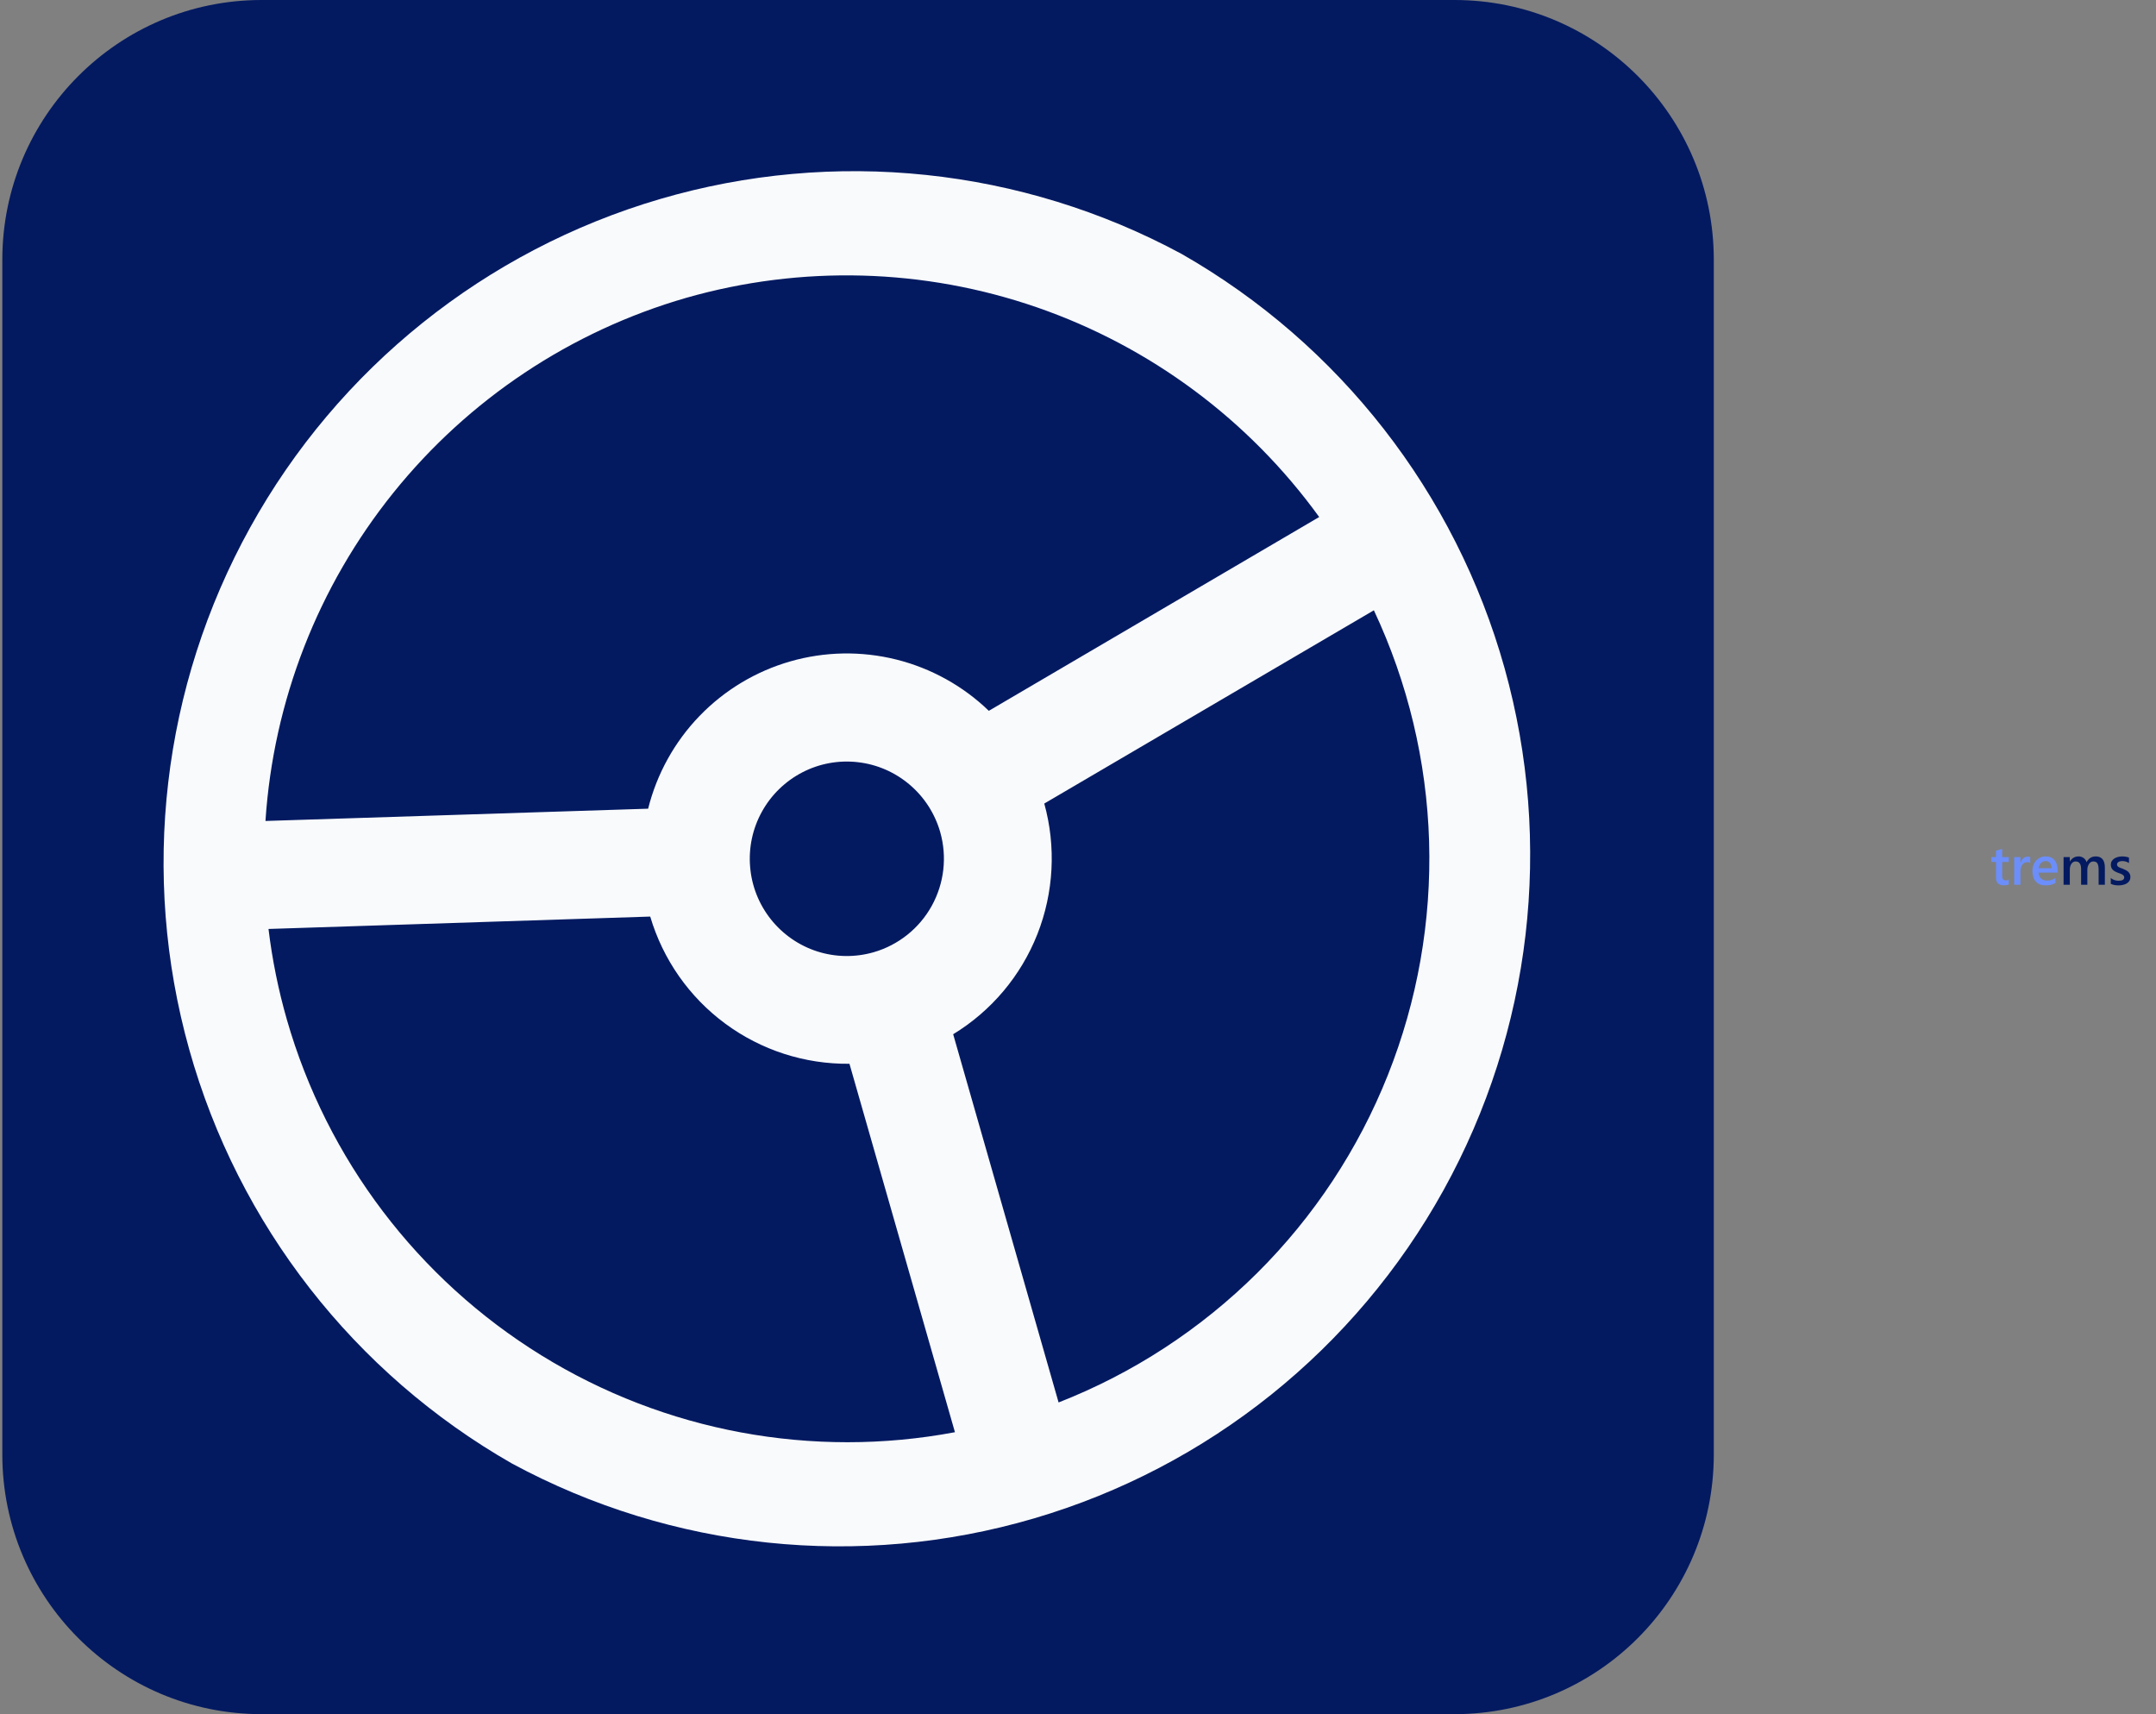 <svg width="39" height="31" viewBox="0 0 39 31" fill="none" xmlns="http://www.w3.org/2000/svg">
<rect x="0" y="0" width="39" height="31" fill="#808080" stroke="none"/>
<path d="M26.31 0H4.732C2.142 0 0.042 2.103 0.042 4.697V26.303C0.042 28.897 2.142 31 4.732 31H26.31C28.9 31 31.001 28.897 31.001 26.303V4.697C31.001 2.103 28.9 0 26.31 0Z" fill="#031A61"/>
<path d="M21.374 4.592C18.48 3.031 15.089 2.675 11.935 3.601C8.781 4.527 6.118 6.661 4.525 9.54C2.931 12.418 2.535 15.81 3.423 18.979C4.31 22.148 6.409 24.839 9.264 26.469C12.158 28.03 15.55 28.386 18.704 27.46C21.858 26.534 24.52 24.4 26.113 21.522C27.707 18.643 28.103 15.252 27.216 12.082C26.328 8.913 24.23 6.222 21.374 4.592ZM12.414 5.386C14.498 4.791 16.714 4.851 18.762 5.56C20.811 6.27 22.591 7.593 23.863 9.35L17.887 12.855C17.42 12.404 16.841 12.084 16.211 11.927C15.581 11.77 14.92 11.782 14.296 11.961C13.672 12.14 13.105 12.481 12.654 12.948C12.202 13.416 11.882 13.994 11.724 14.625L4.802 14.847C4.945 12.677 5.753 10.605 7.115 8.912C8.477 7.219 10.328 5.988 12.414 5.386ZM15.803 17.221C15.469 17.317 15.114 17.312 14.783 17.206C14.453 17.1 14.161 16.898 13.944 16.625C13.728 16.353 13.597 16.023 13.569 15.676C13.54 15.33 13.614 14.982 13.783 14.678C13.951 14.374 14.206 14.127 14.515 13.967C14.823 13.808 15.172 13.744 15.518 13.784C15.863 13.823 16.188 13.964 16.453 14.189C16.718 14.413 16.911 14.712 17.007 15.046C17.135 15.494 17.08 15.975 16.854 16.383C16.628 16.791 16.25 17.092 15.803 17.221ZM5.189 18.439C5.035 17.903 4.924 17.354 4.857 16.8L11.762 16.576C11.992 17.352 12.468 18.032 13.119 18.512C13.769 18.992 14.558 19.247 15.366 19.238L17.274 25.901C14.694 26.386 12.026 25.89 9.791 24.51C7.556 23.13 5.915 20.966 5.189 18.439ZM19.149 25.363L17.242 18.704C17.933 18.283 18.468 17.648 18.765 16.895C19.062 16.142 19.106 15.312 18.89 14.532L24.852 11.037C25.467 12.346 25.807 13.767 25.851 15.212C25.894 16.657 25.641 18.096 25.106 19.44C24.572 20.783 23.767 22.002 22.742 23.021C21.717 24.039 20.494 24.837 19.149 25.363Z" fill="#F9FAFB"/>
<path d="M36.337 15.995C36.315 16.006 36.286 16.011 36.25 16.011C36.153 16.011 36.105 15.965 36.105 15.872V15.589H36.021V15.5H36.105V15.384L36.218 15.352V15.5H36.337V15.589H36.218V15.839C36.218 15.868 36.223 15.89 36.234 15.902C36.245 15.915 36.263 15.921 36.288 15.921C36.307 15.921 36.323 15.916 36.337 15.905V15.995ZM36.725 15.608C36.711 15.597 36.692 15.592 36.666 15.592C36.633 15.592 36.605 15.607 36.582 15.637C36.56 15.668 36.548 15.709 36.548 15.761V16H36.435V15.5H36.548V15.603H36.55C36.561 15.568 36.578 15.54 36.601 15.521C36.624 15.501 36.65 15.491 36.678 15.491C36.699 15.491 36.714 15.494 36.725 15.501V15.608ZM37.22 15.781H36.879C36.88 15.827 36.894 15.863 36.921 15.888C36.949 15.913 36.986 15.925 37.034 15.925C37.087 15.925 37.136 15.909 37.181 15.877V15.969C37.135 15.997 37.075 16.012 37 16.012C36.926 16.012 36.869 15.989 36.827 15.944C36.785 15.898 36.764 15.834 36.764 15.752C36.764 15.674 36.787 15.611 36.833 15.562C36.879 15.513 36.937 15.488 37.005 15.488C37.073 15.488 37.126 15.51 37.164 15.554C37.201 15.598 37.22 15.659 37.22 15.737V15.781ZM37.11 15.701C37.11 15.66 37.1 15.628 37.081 15.606C37.063 15.583 37.037 15.572 37.003 15.572C36.971 15.572 36.943 15.584 36.92 15.607C36.898 15.631 36.884 15.662 36.879 15.701H37.11Z" fill="#6B8EFA"/>
<path d="M38.075 16H37.962V15.727C37.962 15.675 37.954 15.637 37.94 15.614C37.925 15.59 37.9 15.579 37.865 15.579C37.835 15.579 37.81 15.593 37.789 15.623C37.769 15.653 37.758 15.688 37.758 15.729V16H37.645V15.718C37.645 15.625 37.612 15.579 37.546 15.579C37.515 15.579 37.49 15.593 37.47 15.621C37.451 15.649 37.441 15.685 37.441 15.729V16H37.328V15.5H37.441V15.579H37.443C37.479 15.519 37.532 15.488 37.601 15.488C37.635 15.488 37.665 15.498 37.691 15.517C37.717 15.536 37.735 15.561 37.744 15.592C37.781 15.523 37.837 15.488 37.91 15.488C38.02 15.488 38.075 15.556 38.075 15.692V16ZM38.182 15.984V15.879C38.224 15.912 38.271 15.928 38.322 15.928C38.391 15.928 38.425 15.908 38.425 15.867C38.425 15.856 38.422 15.846 38.416 15.838C38.41 15.83 38.402 15.823 38.392 15.817C38.382 15.811 38.371 15.805 38.357 15.8C38.344 15.795 38.329 15.79 38.312 15.784C38.291 15.776 38.273 15.767 38.256 15.758C38.24 15.749 38.226 15.738 38.215 15.727C38.205 15.715 38.197 15.702 38.191 15.688C38.185 15.673 38.183 15.656 38.183 15.636C38.183 15.612 38.188 15.591 38.2 15.573C38.211 15.554 38.226 15.539 38.246 15.526C38.265 15.514 38.287 15.504 38.311 15.498C38.335 15.492 38.361 15.488 38.387 15.488C38.433 15.488 38.474 15.495 38.511 15.509V15.608C38.476 15.584 38.435 15.572 38.39 15.572C38.375 15.572 38.362 15.574 38.351 15.577C38.339 15.58 38.329 15.584 38.321 15.589C38.313 15.594 38.307 15.6 38.302 15.608C38.298 15.615 38.295 15.623 38.295 15.632C38.295 15.643 38.298 15.652 38.302 15.659C38.307 15.667 38.313 15.673 38.322 15.679C38.331 15.685 38.342 15.69 38.355 15.695C38.367 15.699 38.382 15.704 38.398 15.71C38.419 15.719 38.439 15.728 38.456 15.737C38.473 15.746 38.487 15.756 38.499 15.768C38.512 15.78 38.521 15.793 38.527 15.808C38.534 15.823 38.537 15.841 38.537 15.862C38.537 15.887 38.531 15.909 38.52 15.928C38.508 15.947 38.492 15.963 38.473 15.975C38.453 15.988 38.431 15.997 38.405 16.002C38.379 16.009 38.352 16.012 38.324 16.012C38.27 16.012 38.222 16.003 38.182 15.984Z" fill="#031A61"/>
</svg>
